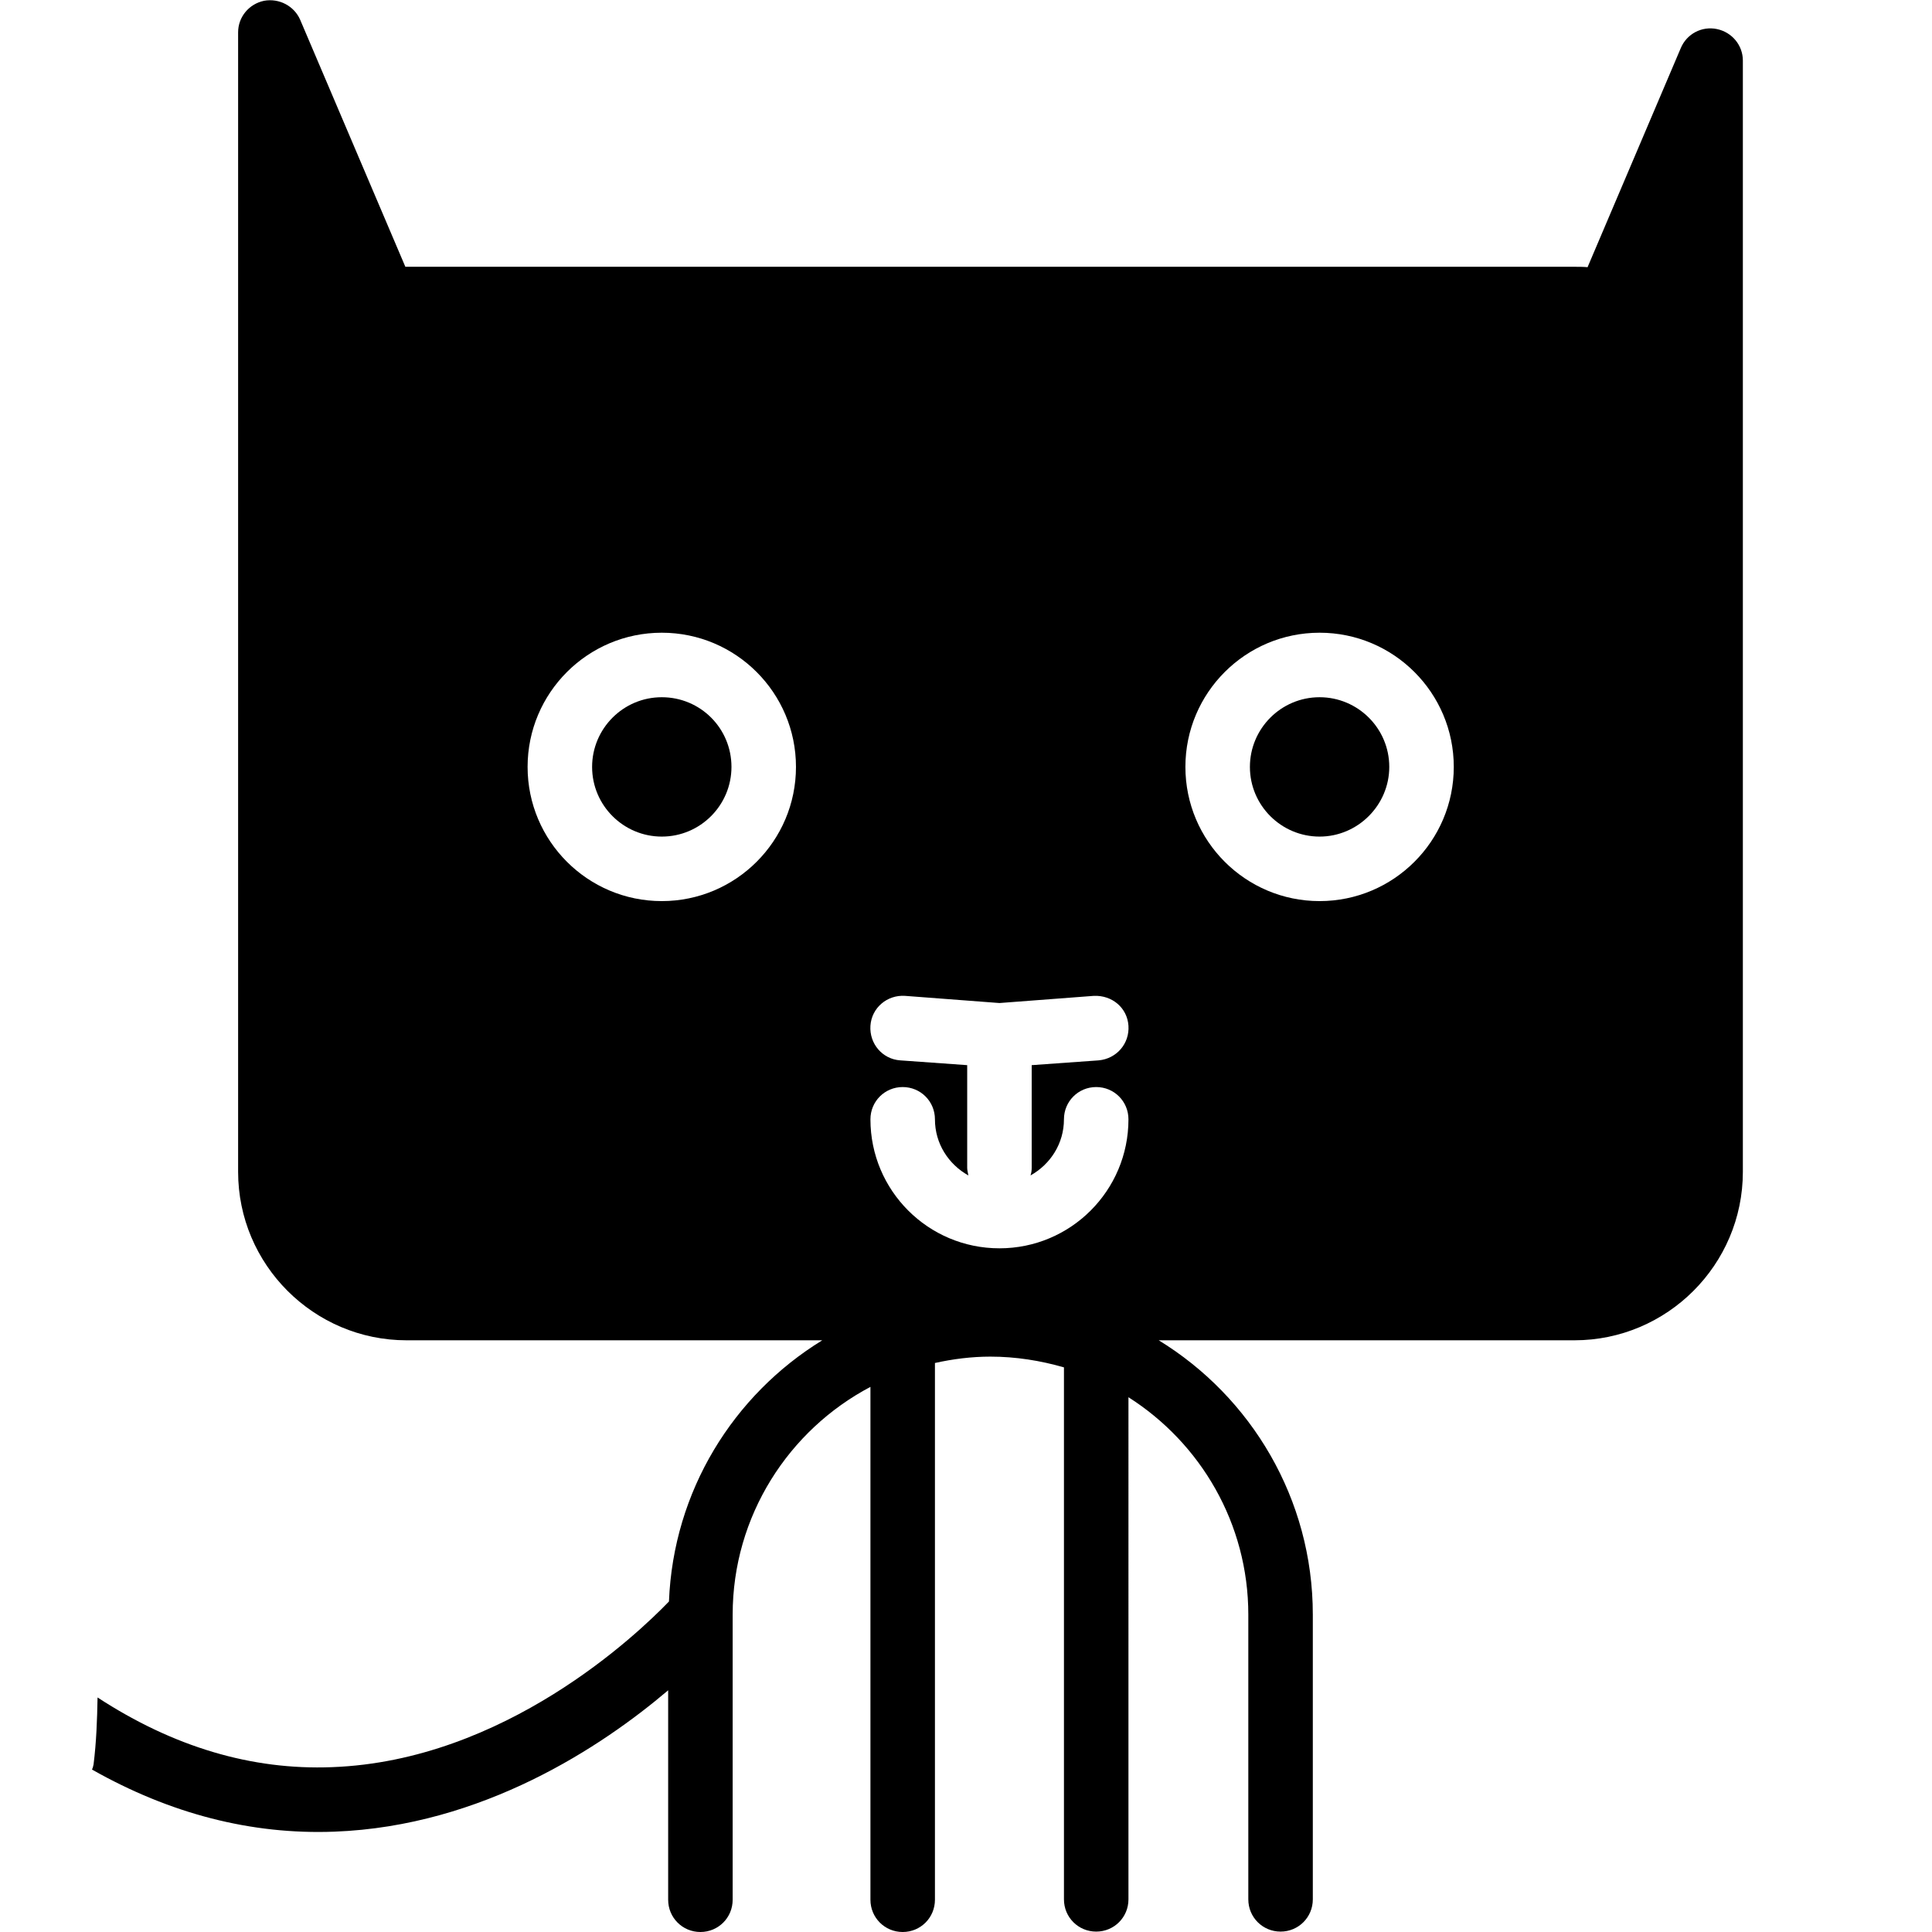 <?xml version="1.0" encoding="utf-8"?>
<!-- Generator: Adobe Illustrator 23.0.1, SVG Export Plug-In . SVG Version: 6.00 Build 0)  -->
<svg version="1.1" id="Capa_1" xmlns="http://www.w3.org/2000/svg" xmlns:xlink="http://www.w3.org/1999/xlink" x="0px" y="0px"
	 viewBox="0 0 485.2 485.2" style="enable-background:new 0 0 485.2 485.2;" xml:space="preserve">
<g>
	<g>
		<path d="M331.4,175.1c-9.7,0-17.5,7.9-17.5,17.5c0,9.7,7.9,17.5,17.5,17.5s17.5-7.9,17.5-17.5C348.9,182.9,341,175.1,331.4,175.1z
			"/>
		<path d="M431.2,7.3c-3.8-0.8-7.6,1.2-9.1,4.8l-23.4,55c-1.1-0.1-2.2-0.1-3.3-0.1H101.8l-26.4-62c-1.5-3.5-5.3-5.5-9.1-4.8
			c-3.8,0.8-6.5,4.1-6.5,7.9v286.2c0,23.3,19,42.3,42.3,42.3h104.4c-22.3,13.7-37.4,37.8-38.5,65.6c-8,8.3-41.3,40-84.6,41.6
			c-20.2,0.8-39.9-5.1-58.9-17.5c-0.1,5.6-0.3,11.2-1,16.8c-0.1,0.5-0.2,0.9-0.4,1.3c19.6,11.1,40,16.4,60.9,15.6
			c37.2-1.4,67.2-21.4,83.8-35.5v52.6c0,4.5,3.6,8.1,8.1,8.1c4.5,0,8.1-3.6,8.1-8.1v-71.6c0-24.8,14.1-46.4,34.6-57.2v128.8
			c0,4.5,3.6,8.1,8.1,8.1c4.5,0,8.1-3.6,8.1-8.1V342.3c4.5-1,9.2-1.6,13.9-1.6c6.4,0,12.6,1,18.5,2.7v133.6c0,4.5,3.6,8.1,8.1,8.1
			c4.5,0,8.1-3.6,8.1-8.1V350.9c18.1,11.5,30.1,31.7,30.1,54.6v71.5c0,4.5,3.6,8.1,8.1,8.1c4.5,0,8.1-3.6,8.1-8.1v-71.5
			c0-29.1-15.5-54.7-38.7-68.9h104.4c23.3,0,42.3-19,42.3-42.3V15.2C437.7,11.4,435,8.1,431.2,7.3z M166.2,226.3
			c-18.6,0-33.7-15.1-33.7-33.7s15.1-33.7,33.7-33.7c18.6,0,33.7,15.1,33.7,33.7C199.9,211.2,184.8,226.3,166.2,226.3z M251,313.5
			c-17.9,0-32.4-14.5-32.4-32.4c0-4.5,3.6-8.1,8.1-8.1c4.5,0,8.1,3.6,8.1,8.1c0,6.1,3.4,11.3,8.4,14.1c-0.1-0.6-0.3-1.3-0.3-1.9
			v-25.8l-16.8-1.2c-4.5-0.3-7.8-4.2-7.5-8.7c0.3-4.5,4.2-7.8,8.7-7.5l23.7,1.8l23.7-1.8c4.6-0.2,8.4,3,8.7,7.5
			c0.3,4.5-3,8.3-7.5,8.7l-16.8,1.2v25.8c0,0.7-0.1,1.3-0.3,1.9c5-2.8,8.4-8,8.4-14.1c0-4.5,3.6-8.1,8.1-8.1c4.5,0,8.1,3.6,8.1,8.1
			C283.4,299,268.9,313.5,251,313.5z M331.4,226.3c-18.6,0-33.7-15.1-33.7-33.7s15.1-33.7,33.7-33.7c18.6,0,33.7,15.1,33.7,33.7
			C365.1,211.2,350,226.3,331.4,226.3z"/>
		<path d="M166.2,175.1c-9.7,0-17.5,7.9-17.5,17.5c0,9.7,7.9,17.5,17.5,17.5c9.7,0,17.5-7.9,17.5-17.5
			C183.7,182.9,175.9,175.1,166.2,175.1z"/>
	</g>
</g>
</svg>
